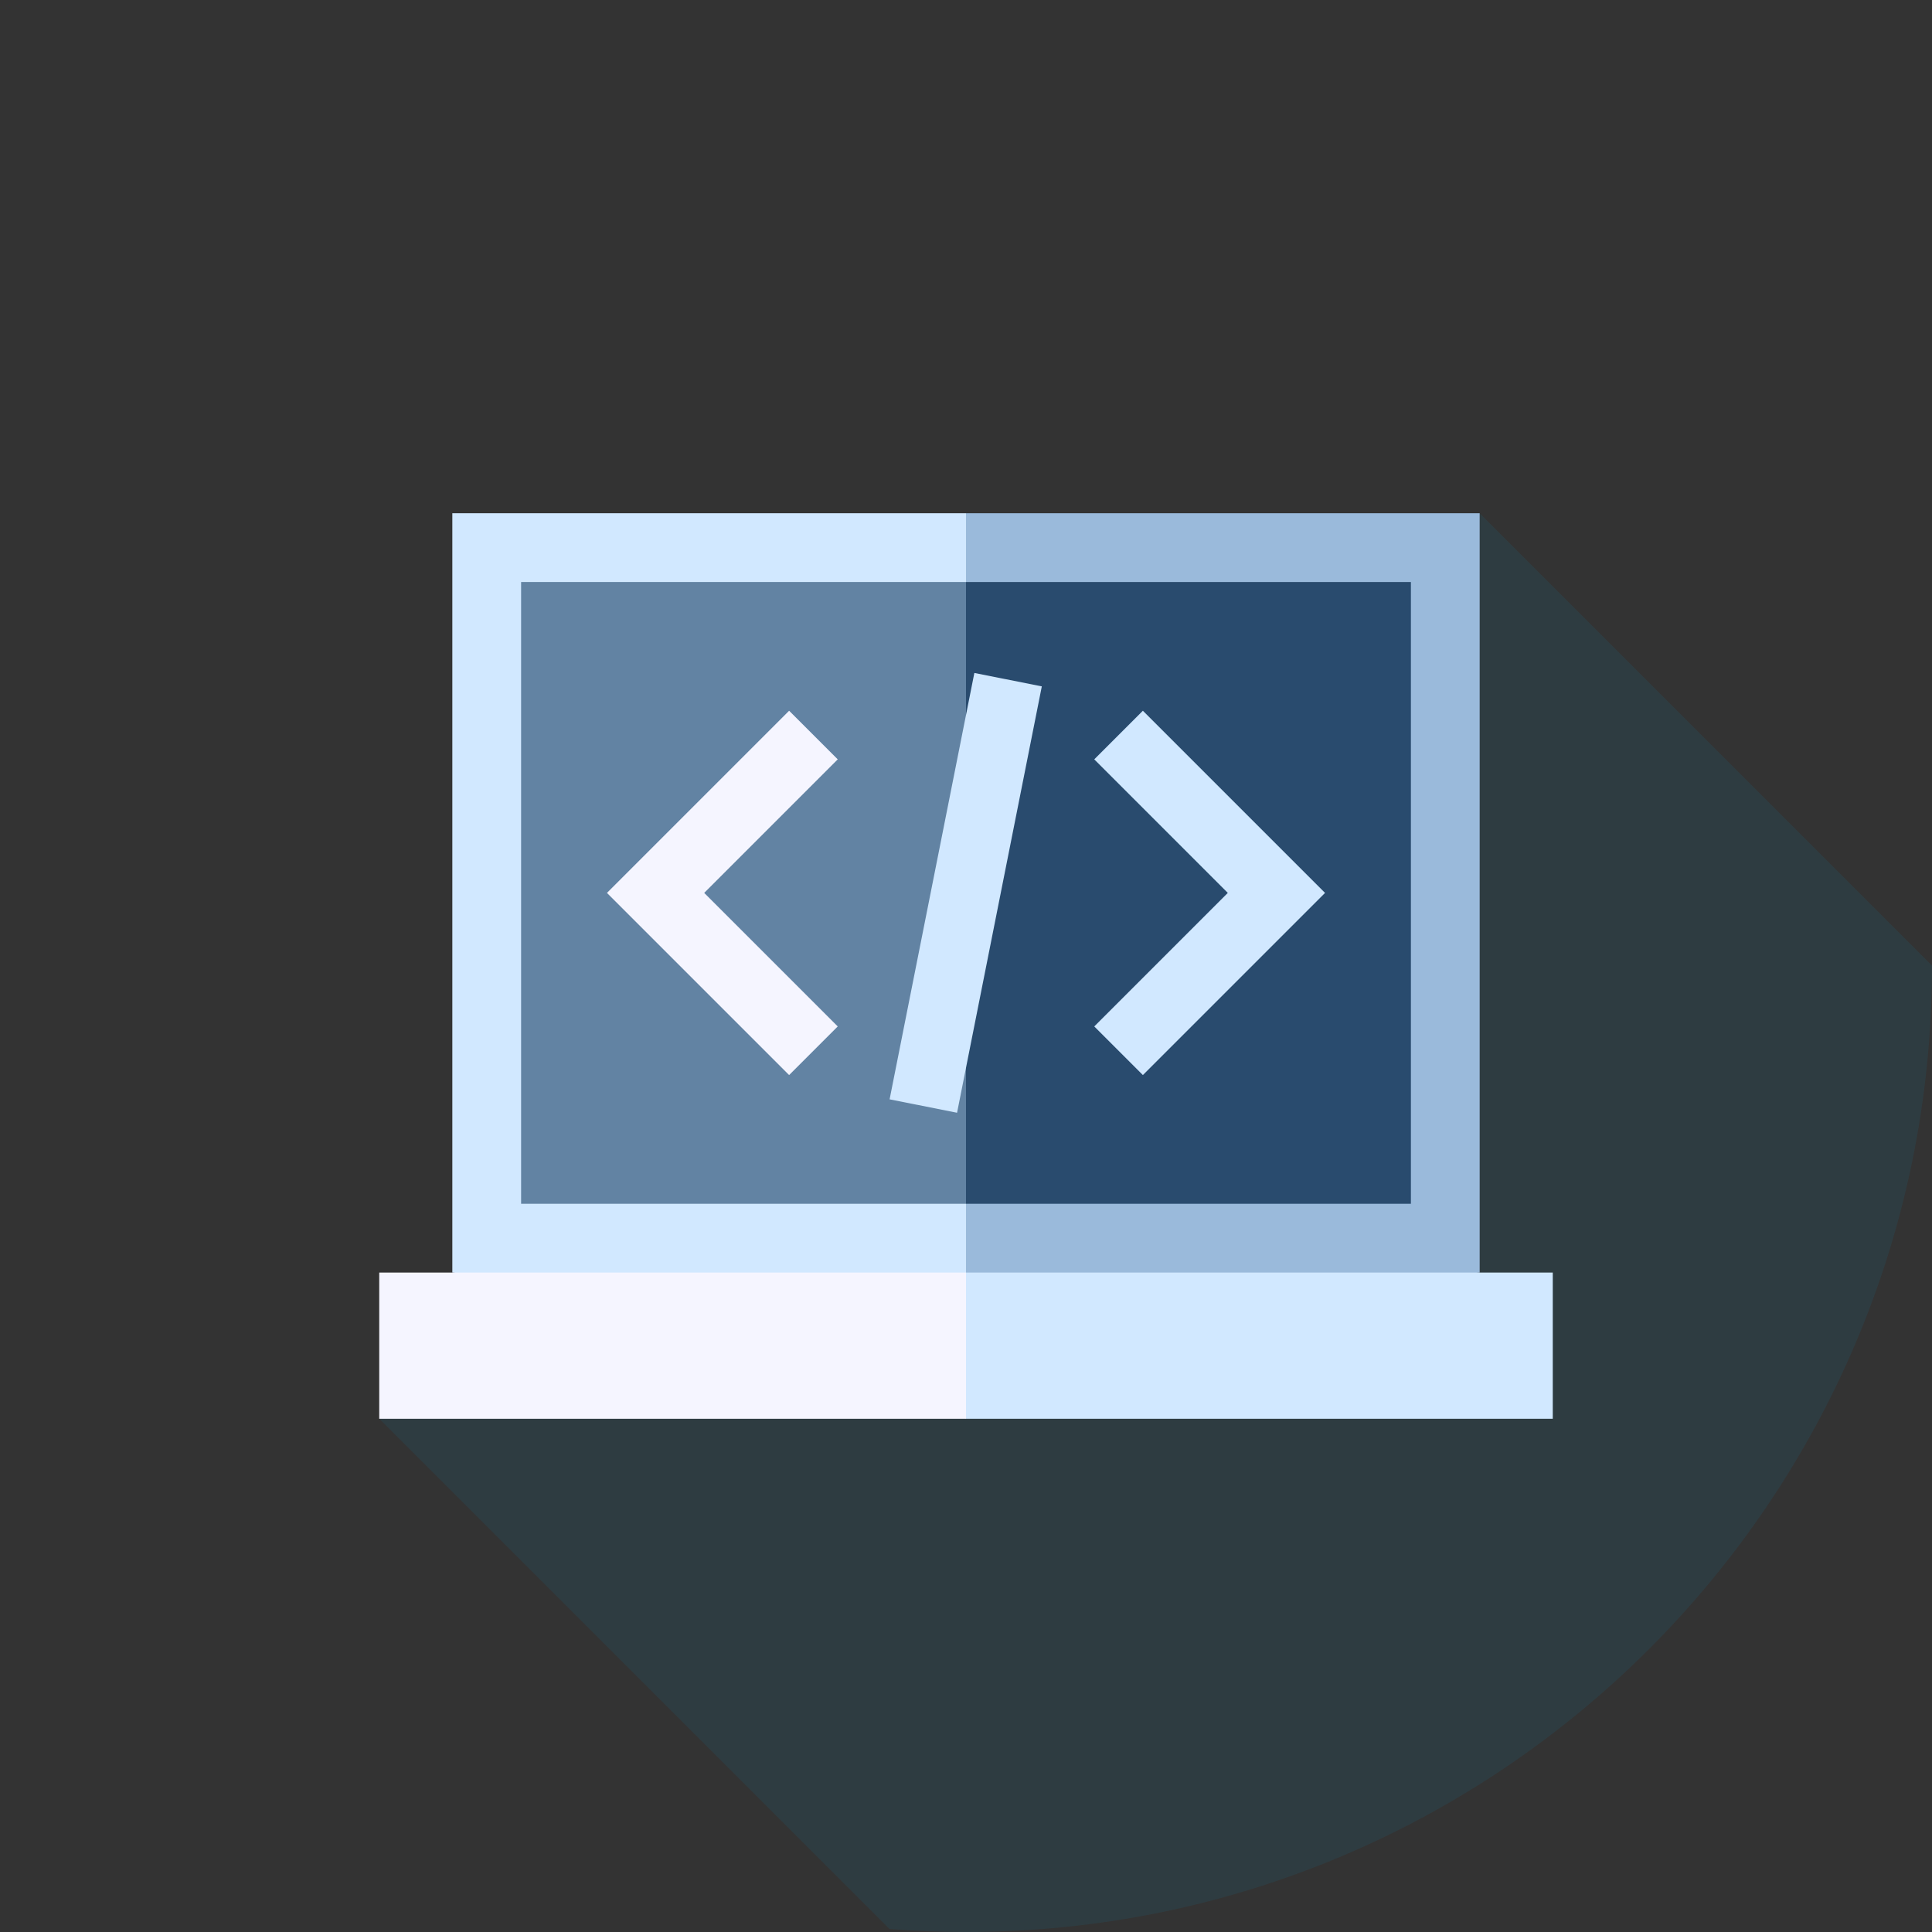 <?xml version="1.0" encoding="UTF-8" standalone="no"?>
<svg
   version="1.1"
   width="512"
   height="512"
   x="0"
   y="0"
   viewBox="0 0 512 512"
   style="enable-background:new 0 0 512 512"
   xml:space="preserve"
   class=""
   id="svg60"
   sodipodi:docname="code.svg"
   inkscape:version="1.1 (c68e22c387, 2021-05-23)"
   xmlns:inkscape="http://www.inkscape.org/namespaces/inkscape"
   xmlns:sodipodi="http://sodipodi.sourceforge.net/DTD/sodipodi-0.dtd"
   xmlns="http://www.w3.org/2000/svg"
   xmlns:svg="http://www.w3.org/2000/svg"><rect x="0" y="0" width="512" height="512" fill="#333333" stroke="none"/><defs
     id="defs64" /><sodipodi:namedview
     id="namedview62"
     pagecolor="#ffffff"
     bordercolor="#666666"
     borderopacity="1.0"
     inkscape:pageshadow="2"
     inkscape:pageopacity="0.0"
     inkscape:pagecheckerboard="0"
     showgrid="false"
     inkscape:zoom="1.7050781"
     inkscape:cx="255.70676"
     inkscape:cy="255.70676"
     inkscape:window-width="2560"
     inkscape:window-height="1334"
     inkscape:window-x="-11"
     inkscape:window-y="-11"
     inkscape:window-maximized="1"
     inkscape:current-layer="svg60" /><g
     id="g58">
<circle
   style="fill:none"
   cx="256"
   cy="256"
   r="256"
   fill="#00c7ff"
   data-original="#00c7ff"
   class=""
   id="circle2" />
<path
   style="fill:#0093c4;fill-opacity:0.097"
   d="M512,256c0-0.037-0.001-0.073-0.001-0.11L392.127,136.018L100.5,375.982l135.219,135.219  C242.411,511.726,249.173,512,256,512C397.385,512,512,397.385,512,256z"
   fill="#0093c4"
   data-original="#0093c4"
   class=""
   id="path4" />
<polygon
   style=""
   points="392.127,136.018 256,136.018 243.842,349.394 392.127,337.236 "
   fill="#9abadb"
   data-original="#9abadb"
   class=""
   id="polygon6" />
<g
   id="g12">
	<polygon
   style=""
   points="119.873,136.018 119.873,337.236 256,349.394 256,136.018  "
   fill="#d1e8ff"
   data-original="#d1e8ff"
   class=""
   id="polygon8" />
	<polygon
   style=""
   points="411.5,337.236 256,337.236 243.842,356.609 256,375.982 411.5,375.982  "
   fill="#d1e8ff"
   data-original="#d1e8ff"
   class=""
   id="polygon10" />
</g>
<rect
   x="100.5"
   y="337.24"
   style=""
   width="155.5"
   height="38.747"
   fill="#f5f5ff"
   data-original="#f5f5ff"
   id="rect14" />
<polygon
   style=""
   points="373.904,154.24 256,154.24 243.842,236.627 256,319.013 373.904,319.013 "
   fill="#294b6e"
   data-original="#294b6e"
   class=""
   id="polygon16" />
<rect
   x="138.1"
   y="154.24"
   style=""
   width="117.9"
   height="164.77"
   fill="#6283a3"
   data-original="#6283a3"
   class=""
   id="rect18" />
<polygon
   style=""
   points="209.124,284.901 160.85,236.627 209.124,188.353 222.009,201.238 186.62,236.627   222.009,272.016 "
   fill="#f5f5ff"
   data-original="#f5f5ff"
   id="polygon20" />
<g
   id="g26">
	<polygon
   style=""
   points="302.876,284.901 289.991,272.016 325.38,236.627 289.991,201.238 302.876,188.353    351.15,236.627  "
   fill="#d1e8ff"
   data-original="#d1e8ff"
   class=""
   id="polygon22" />
	
		<rect
   x="246.888"
   y="179.052"
   transform="matrix(-0.981 -0.195 0.195 -0.981 460.912 518.683)"
   style=""
   width="18.223"
   height="115.182"
   fill="#d1e8ff"
   data-original="#d1e8ff"
   class=""
   id="rect24" />
</g>
<g
   id="g28">
</g>
<g
   id="g30">
</g>
<g
   id="g32">
</g>
<g
   id="g34">
</g>
<g
   id="g36">
</g>
<g
   id="g38">
</g>
<g
   id="g40">
</g>
<g
   id="g42">
</g>
<g
   id="g44">
</g>
<g
   id="g46">
</g>
<g
   id="g48">
</g>
<g
   id="g50">
</g>
<g
   id="g52">
</g>
<g
   id="g54">
</g>
<g
   id="g56">
</g>
</g></svg>
